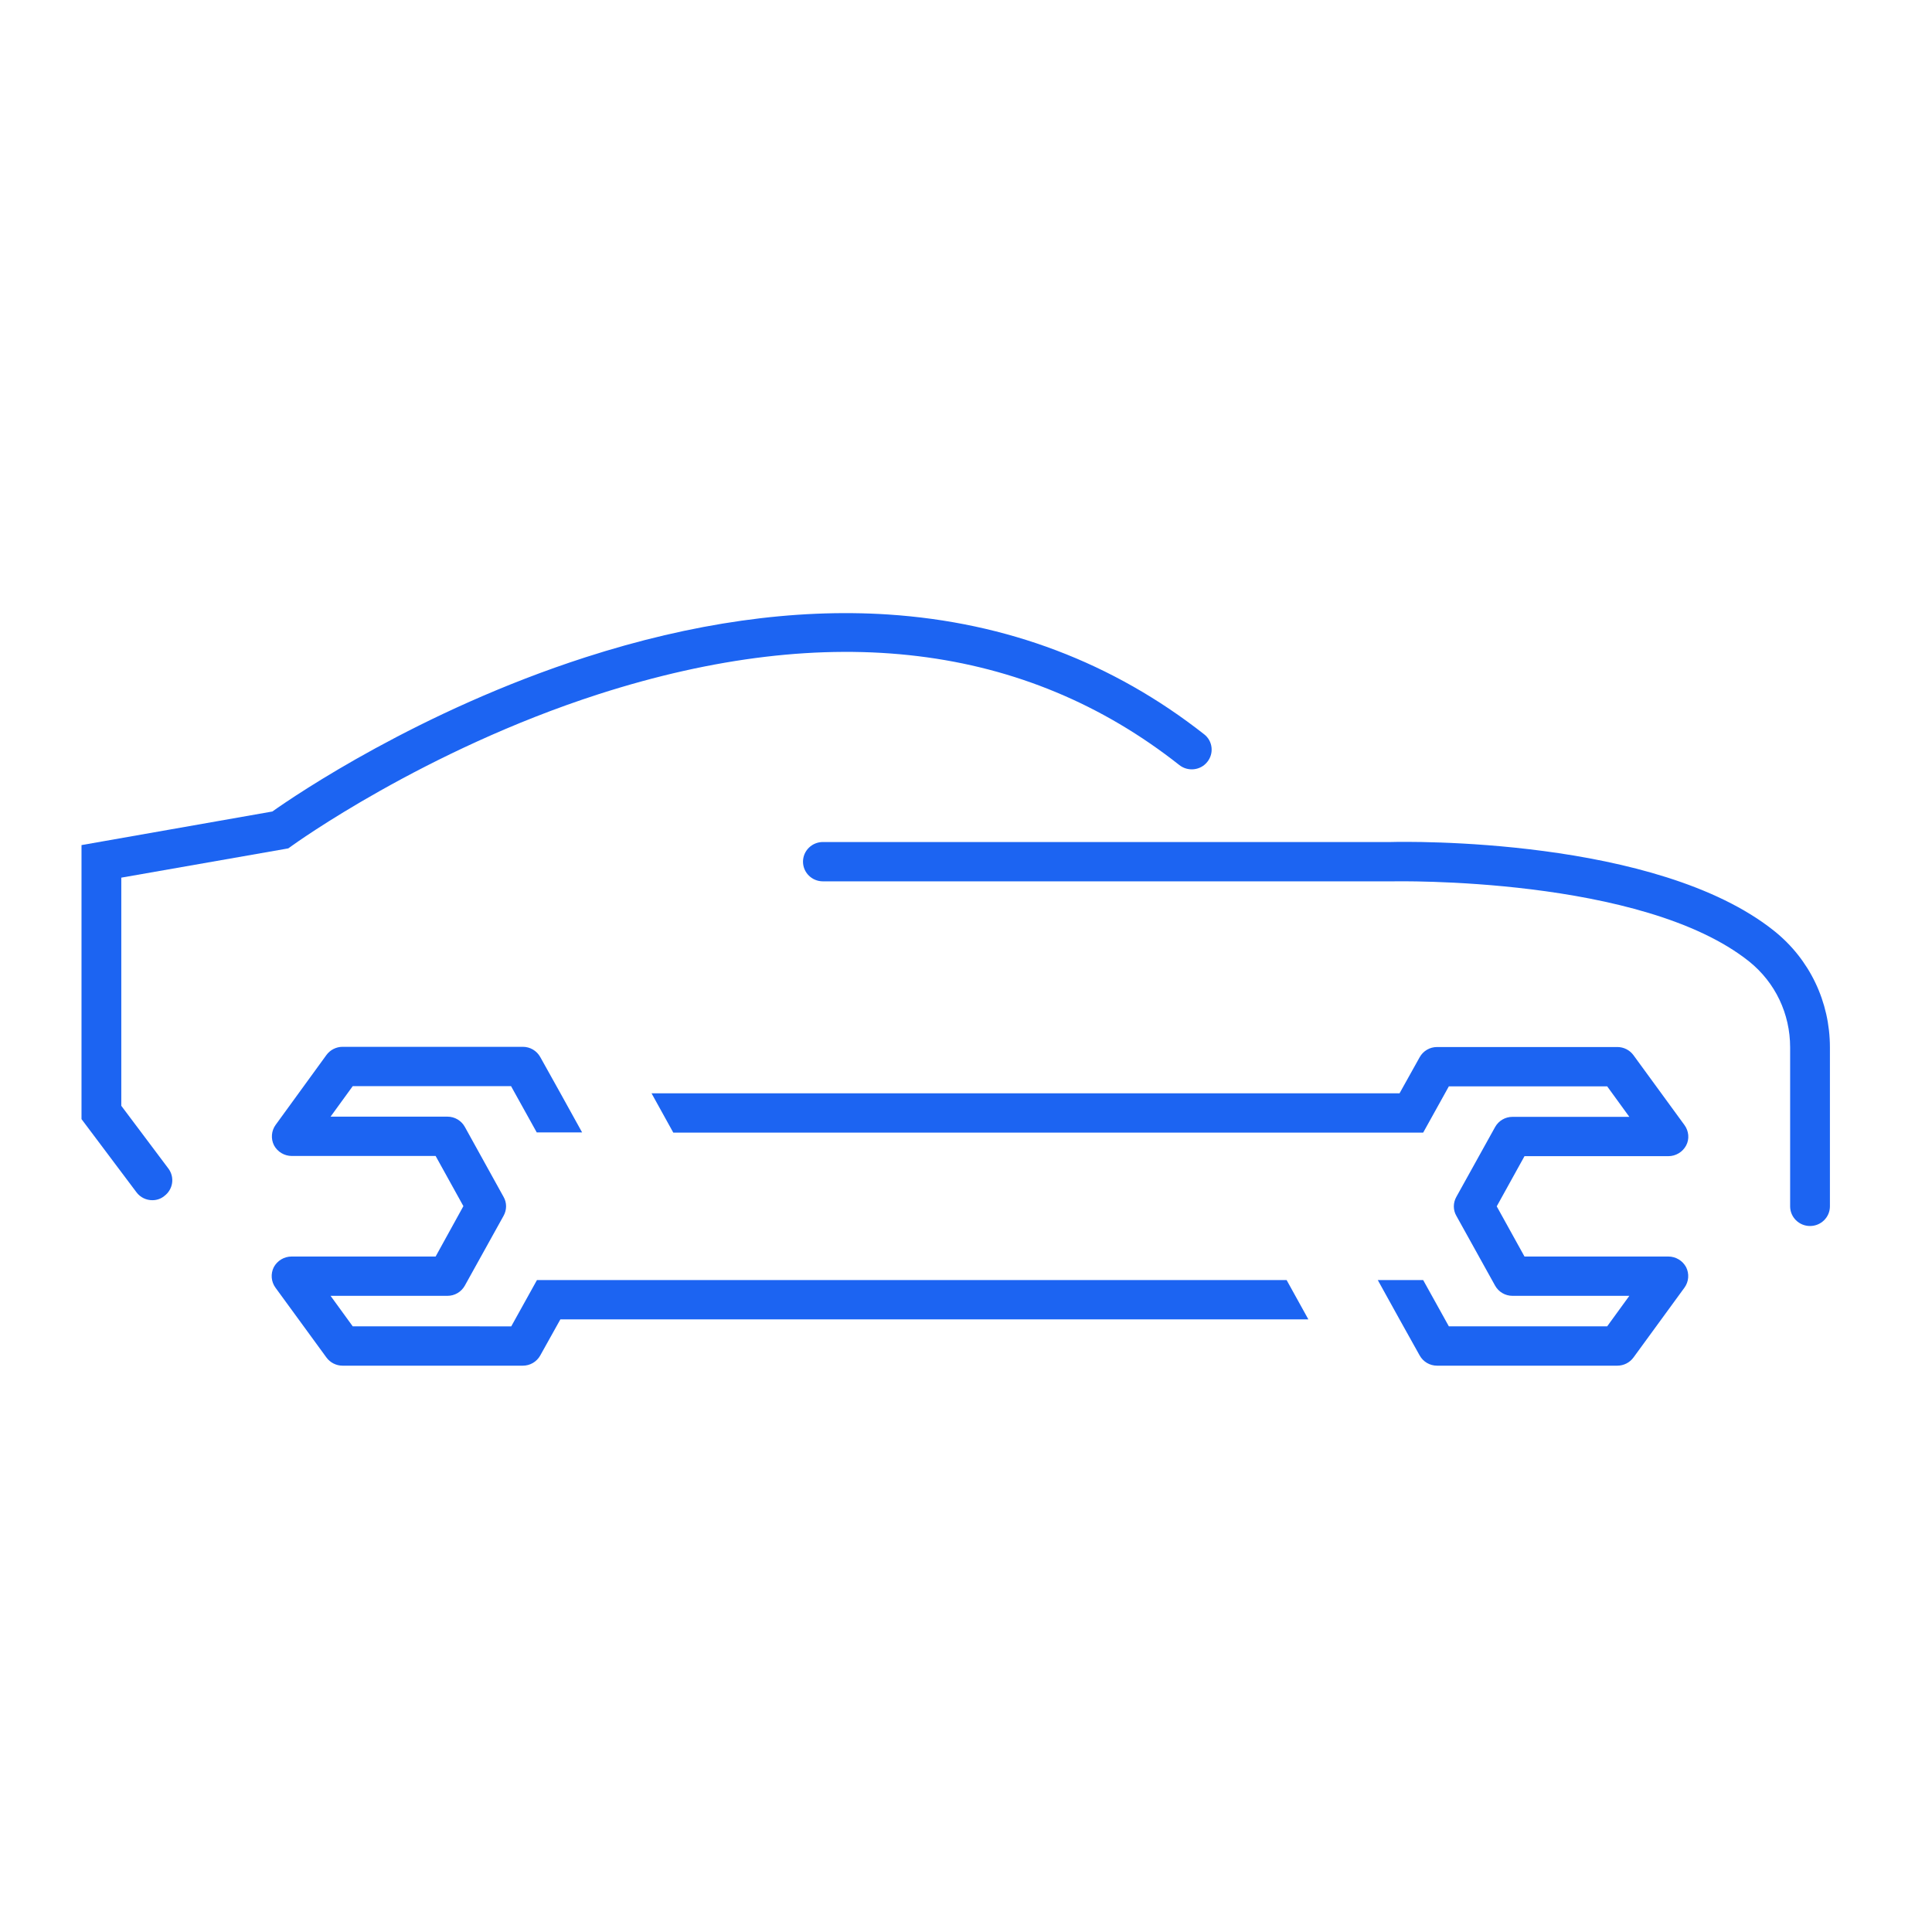 <svg viewBox="50 50 400 400" xmlns="http://www.w3.org/2000/svg"><g><path class="st0" d="M612.3 920.8c-2.9 0-5.8-1.3-7.7-3.9l-26.5-35.7V747.4l92.1-16.4c11.3-8.1 71.1-49.2 151.1-75.3 51.5-16.8 100.7-23.9 146.1-20.9 57.2 3.8 108.5 23.5 152.5 58.5 4.2 3.3 4.8 9.4 1.5 13.5-3.3 4.2-9.4 4.8-13.5 1.5-74.3-59.3-168.5-70.9-280.2-34.6-84.4 27.5-147.3 73.5-148 74l-1.8 1.3-2.2.4-78.4 13.9v111.4l22.7 30.6c3.2 4.3 2.3 10.3-2 13.5-1.7 1.4-3.7 2-5.7 2z" style="fill:#1c64f2" transform="matrix(.429 0 0 .424 -181.13 -91.93)"/><path class="st0" d="M1412.3 933.4c-5.3 0-9.6-4.3-9.6-9.6v-77.6c0-16.5-7.2-31.7-19.7-41.9-51.6-41.8-171.3-39.2-172.5-39.2H935.9c-5.3 0-9.6-4.3-9.6-9.6s4.3-9.6 9.6-9.6h274.2c6.8-.2 128.3-2.5 185 43.5 17 13.8 26.8 34.5 26.8 56.8v77.6c0 5.3-4.3 9.6-9.6 9.6z" style="fill:#1c64f2" transform="matrix(.429 0 0 .424 -181.13 -91.93)"/><path class="st0" d="M1343.9 948.3h-69.4l-13.4-24.5 13.4-24.5h69.4c3.6 0 6.9-2 8.6-5.2 1.7-3.2 1.3-7.1-.8-10l-24.6-34.1c-1.8-2.5-4.7-4-7.8-4h-87c-3.5 0-6.7 1.9-8.4 5l-9.7 17.6h-361l10.5 19.2h361.9l12.4-22.6h76.4l10.7 14.9h-56.4c-3.5 0-6.7 1.9-8.4 5l-18.7 34.1c-1.6 2.9-1.6 6.4 0 9.2l18.7 34.1c1.7 3.1 4.9 5 8.4 5h56.4l-10.7 14.9H1238l-12.4-22.6h-21.9l10.5 19.2 9.7 17.6c1.7 3.1 4.9 5 8.4 5h87c3.1 0 6-1.5 7.8-4l24.6-34.1c2.1-2.9 2.4-6.8.8-10-1.7-3.2-5-5.2-8.6-5.2zm-546 11.5-12.4 22.6H709l-10.7-14.9h56.4c3.5 0 6.7-1.9 8.4-5l18.7-34.1c1.6-2.9 1.6-6.4 0-9.2L763.1 885c-1.7-3.1-4.9-5-8.4-5h-56.4l10.7-14.9h76.4l12.4 22.6h21.9l-10.5-19.2-9.7-17.6c-1.7-3.1-4.9-5-8.4-5h-87c-3.1 0-6 1.5-7.8 4L671.8 884c-2.1 2.9-2.4 6.8-.8 10 1.7 3.2 5 5.2 8.6 5.2H749l13.4 24.5-13.4 24.6h-69.5c-3.6 0-6.9 2-8.6 5.2-1.6 3.2-1.3 7.1.8 10l24.6 34.1c1.8 2.5 4.7 4 7.8 4h87c3.5 0 6.7-1.9 8.4-5l9.7-17.6h361l-10.5-19.2H797.9z" style="fill:#1c64f2" transform="matrix(.429 0 0 .424 -181.13 -91.93)"/></g></svg>